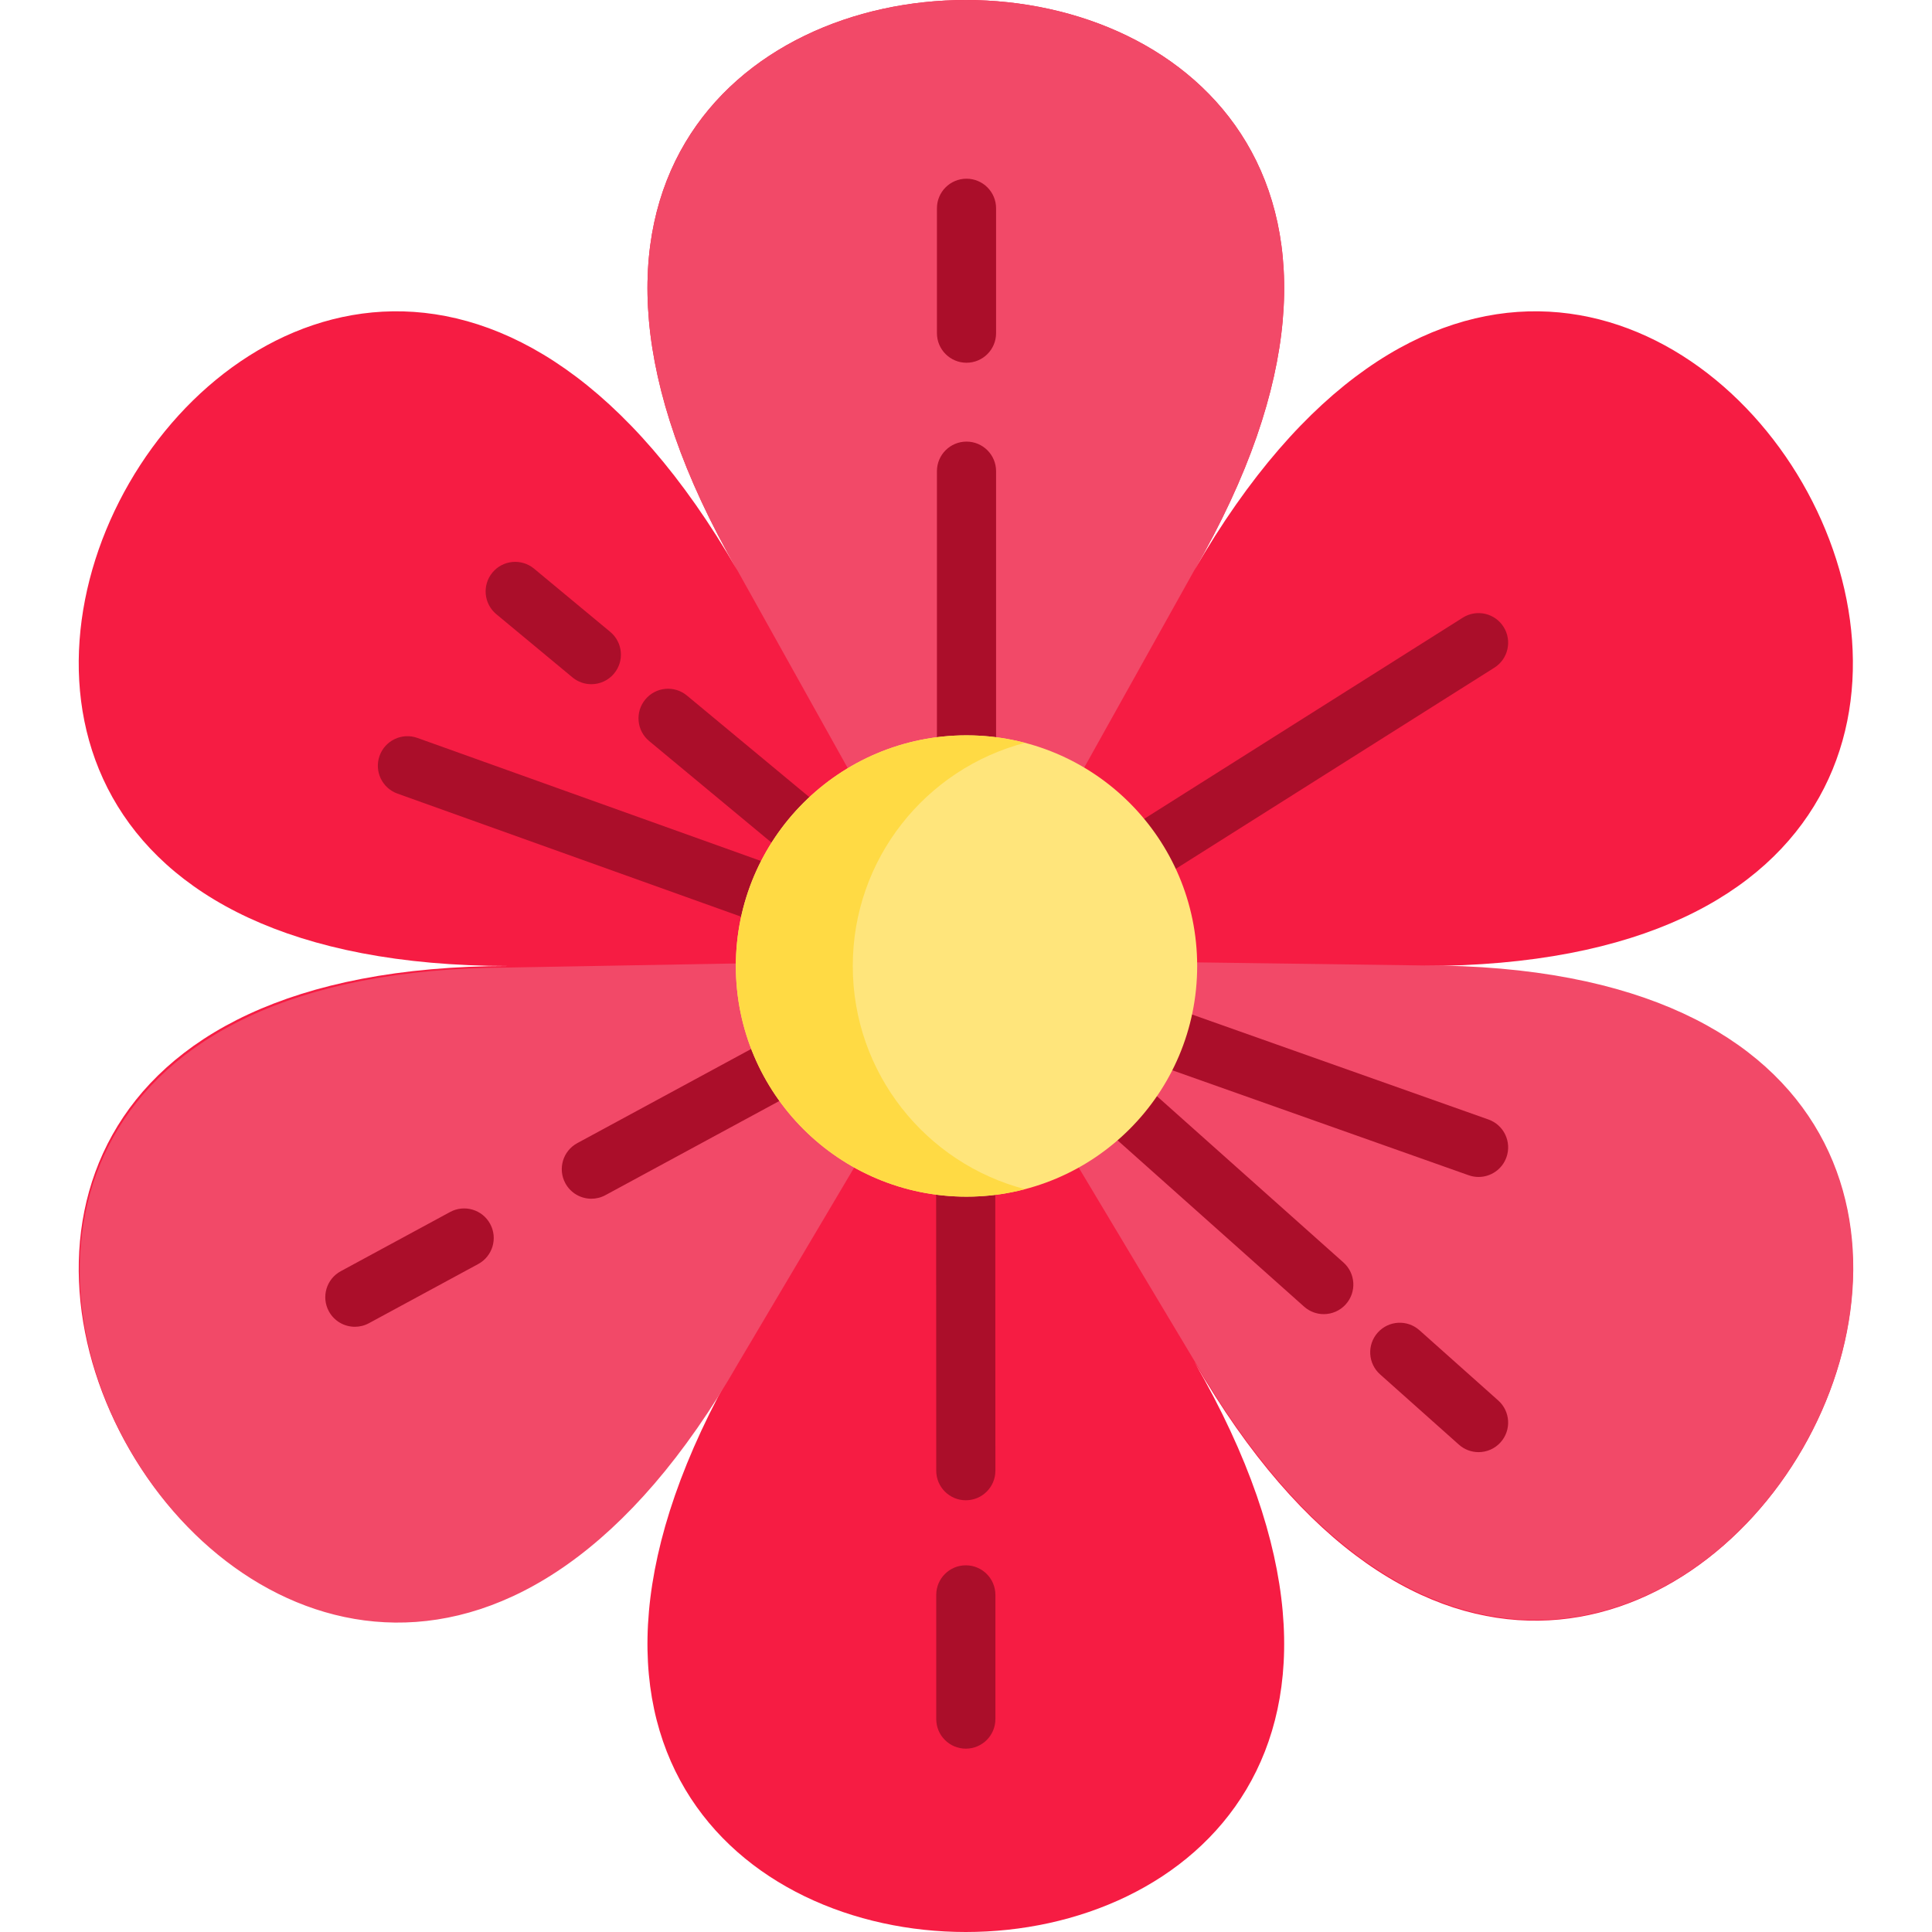 <?xml version="1.0"?>
<svg xmlns="http://www.w3.org/2000/svg" xmlns:xlink="http://www.w3.org/1999/xlink" version="1.1" id="Layer_1" x="0px" y="0px" viewBox="0 0 511.999 511.999" style="enable-background:new 0 0 511.999 511.999;" xml:space="preserve" width="512px" height="512px" class=""><g><path style="fill:#F61C43" d="M195.406,360.866C79.064,562.377-97.824,255.999,134.86,255.999  c-232.684,0-55.797-306.378,60.546-104.867c-116.342-201.51,237.432-201.51,121.09,0c116.342-201.511,293.23,104.867,60.546,104.867  c232.684,0,55.796,306.378-60.546,104.867C432.838,562.377,79.064,562.377,195.406,360.866z" data-original="#FF728B" class="" data-old_color="#FF728B"/><path style="fill:#F24968" d="M377.042,255.852l-117.999-1.587l0.059-0.098l-0.095,0.002l57.49-103.036  c116.342-201.51-237.432-201.51-121.09,0l57.499,103.051l-0.111-0.001l0.059,0.098l-117.991,2.122  c-232.682,0.772-54.78,306.56,60.892,104.666l60.151-101.507l0.046,0.083l0.054-0.097l60.619,101.246  C433.21,562.162,609.725,255.57,377.042,255.852z" data-original="#FF3F62" class="" data-old_color="#FF3F62"/><g>
	<path style="fill:#AB0E2A" d="M255.952,414.824c-4.328,0-7.837,3.509-7.837,7.837v32.914c0,4.328,3.509,7.837,7.837,7.837   s7.837-3.509,7.837-7.837V422.66C263.788,418.332,260.28,414.824,255.952,414.824z" data-original="#FF0C38" class="" data-old_color="#FF0C38"/>
	<path style="fill:#AB0E2A" d="M131.527,162.764l20.179,16.748c1.463,1.215,3.237,1.807,5.001,1.807   c2.251,0,4.485-0.964,6.034-2.832c2.765-3.331,2.306-8.271-1.025-11.035l-20.179-16.748c-3.331-2.765-8.271-2.306-11.035,1.025   C127.738,155.059,128.197,160,131.527,162.764z" data-original="#FF0C38" class="" data-old_color="#FF0C38"/>
	<path style="fill:#AB0E2A" d="M119.277,321.194L90.309,336.88c-3.807,2.061-5.22,6.817-3.16,10.623   c1.419,2.62,4.115,4.106,6.898,4.106c1.26,0,2.538-0.305,3.724-0.947l28.968-15.686c3.806-2.061,5.22-6.817,3.16-10.623   C127.839,320.548,123.083,319.132,119.277,321.194z" data-original="#FF0C38" class="" data-old_color="#FF0C38"/>
	<path style="fill:#AB0E2A" d="M397.051,371.146l-20.883-18.62c-3.23-2.88-8.185-2.597-11.064,0.634   c-2.88,3.231-2.597,8.185,0.634,11.064l20.883,18.62c1.494,1.332,3.356,1.987,5.213,1.987c2.156,0,4.304-0.885,5.852-2.622   C400.565,378.981,400.282,374.027,397.051,371.146z" data-original="#FF0C38" class="" data-old_color="#FF0C38"/>
	<path style="fill:#AB0E2A" d="M394.453,296.677l-120.48-42.674l122.047-77.06c3.659-2.31,4.753-7.15,2.443-10.811   c-2.31-3.66-7.151-4.753-10.811-2.443L263.97,241.782V124.865c0-4.328-3.509-7.837-7.837-7.837c-4.328,0-7.837,3.509-7.837,7.837   v114.447l-66.245-54.981c-3.331-2.765-8.272-2.306-11.035,1.025c-2.765,3.331-2.305,8.271,1.025,11.035l44.864,37.236   l-106.29-38.07c-4.071-1.458-8.56,0.66-10.02,4.735c-1.46,4.074,0.66,8.561,4.735,10.02l131.645,47.151l-83.995,45.482   c-3.807,2.061-5.22,6.817-3.16,10.623c1.419,2.62,4.115,4.106,6.898,4.106c1.26,0,2.539-0.305,3.724-0.947l87.628-47.45   l0.043,120.473c0.001,4.327,3.51,7.834,7.837,7.834h0.002c4.329-0.001,7.836-3.511,7.835-7.839l-0.042-116.456l81.852,72.981   c1.494,1.332,3.356,1.987,5.213,1.987c2.157,0,4.304-0.885,5.853-2.622c2.88-3.231,2.597-8.185-0.634-11.064l-64.889-57.857   l98.08,34.74c0.865,0.306,1.748,0.451,2.616,0.451c3.226,0,6.249-2.007,7.387-5.222   C400.669,302.602,398.533,298.122,394.453,296.677z" data-original="#FF0C38" class="" data-old_color="#FF0C38"/>
	<path style="fill:#AB0E2A" d="M256.133,96.13c4.328,0,7.837-3.509,7.837-7.837V55.196c0-4.328-3.509-7.837-7.837-7.837   c-4.328,0-7.837,3.509-7.837,7.837v33.097C248.297,92.621,251.805,96.13,256.133,96.13z" data-original="#FF0C38" class="" data-old_color="#FF0C38"/>
</g><circle style="fill:#FFE57B" cx="256.136" cy="255.999" r="61.127" data-original="#FFEB99" class="active-path" data-old_color="#FFEB99"/><path style="fill:#FFDA44" d="M225.993,255.999c0-28.406,19.378-52.28,45.633-59.14c-4.949-1.294-10.14-1.986-15.494-1.986  c-33.76,0-61.127,27.367-61.127,61.127s27.367,61.127,61.127,61.127c5.354,0,10.545-0.693,15.494-1.986  C245.371,308.28,225.993,284.405,225.993,255.999z" data-original="#FFDA44" class="" data-old_color="#FFDA44"/></g> </svg>
